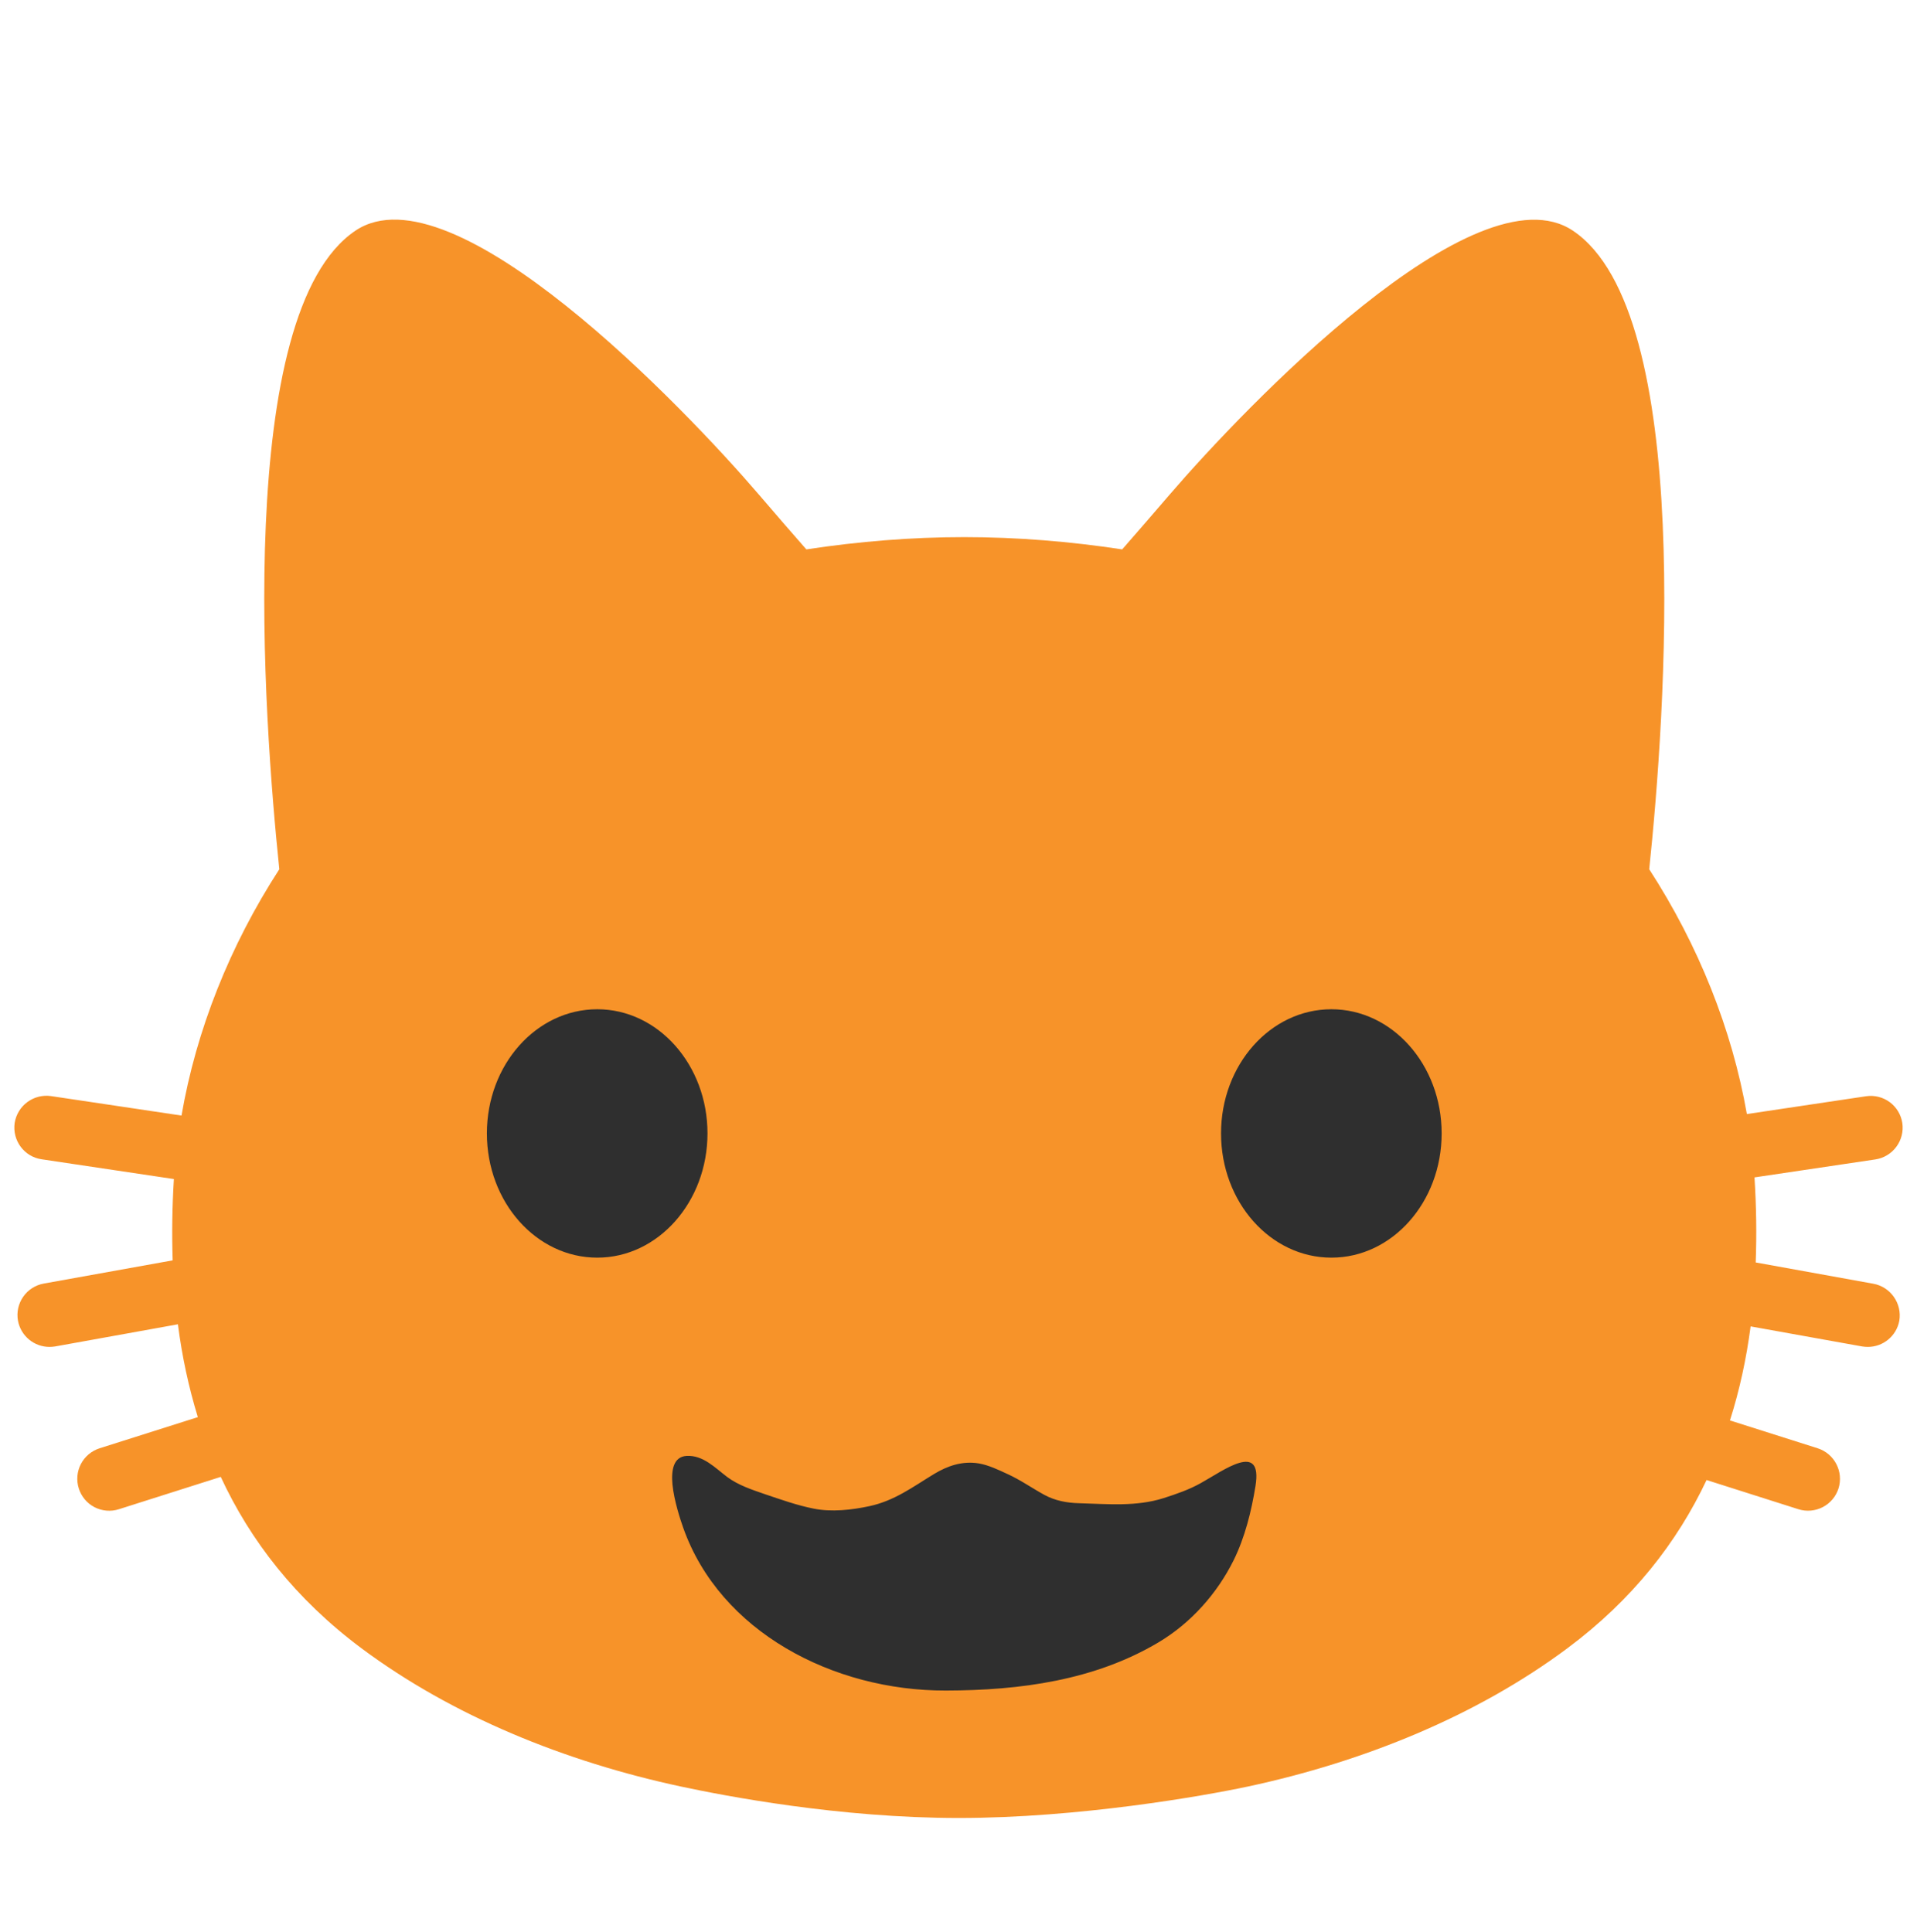 <svg width="128" height="129" viewBox="0 0 128 129" fill="none" xmlns="http://www.w3.org/2000/svg">
<path d="M28.66 65.4H105.17V84.6H28.66V65.4Z" fill="#2F2F2F"/>
<path d="M41.43 95.66H86.99V114.86H41.43V95.66Z" fill="#2F2F2F"/>
<path d="M125.08 85.73L117.23 84.31C117.3 82.43 117.27 80.53 117.15 78.63L125.22 77.43C125.78 77.345 126.284 77.042 126.621 76.586C126.958 76.131 127.102 75.561 127.02 75C126.936 74.442 126.634 73.94 126.18 73.604C125.726 73.269 125.158 73.127 124.6 73.21L116.64 74.4C115.65 68.74 113.41 63.13 110.12 58.05C111.17 48.03 113.17 20.88 105.03 15.41C98.54 11.05 83.08 27.24 78.09 33.04C76.94 34.38 75.89 35.59 74.93 36.69C71.45 36.16 67.91 35.87 64.38 35.87C60.86 35.87 57.32 36.16 53.84 36.69C52.87 35.59 51.83 34.38 50.68 33.04C45.7 27.23 30.24 11.05 23.74 15.4C15.59 20.87 17.61 48.04 18.65 58.05C15.34 63.16 13.1 68.81 12.12 74.5L3.41 73.2C2.851 73.119 2.283 73.262 1.828 73.597C1.373 73.932 1.069 74.432 0.98 74.99C0.81 76.16 1.61 77.25 2.78 77.42L11.61 78.74C11.5 80.55 11.47 82.37 11.53 84.17L2.92 85.72C2.644 85.77 2.381 85.874 2.145 86.025C1.909 86.177 1.706 86.373 1.546 86.604C1.386 86.834 1.274 87.094 1.214 87.367C1.155 87.641 1.15 87.924 1.2 88.2C1.291 88.691 1.55 89.134 1.934 89.454C2.317 89.773 2.801 89.949 3.3 89.95C3.42 89.95 3.55 89.94 3.68 89.92L11.88 88.44C12.15 90.55 12.59 92.62 13.21 94.64L6.65 96.72C6.111 96.892 5.661 97.27 5.401 97.773C5.14 98.275 5.09 98.86 5.26 99.4C5.344 99.668 5.48 99.916 5.66 100.131C5.84 100.346 6.061 100.524 6.31 100.653C6.56 100.782 6.832 100.861 7.111 100.884C7.391 100.908 7.673 100.876 7.94 100.79L14.74 98.63C16.71 102.88 19.72 106.78 24.14 110.08C30.19 114.59 37.72 117.65 45.47 119.31C48.42 119.94 56.03 121.41 64.02 121.41C72.01 121.41 80.37 119.94 83.32 119.31C91.07 117.65 98.6 114.59 104.65 110.08C109 106.84 111.98 103.01 113.95 98.84L120.08 100.79C120.62 100.961 121.205 100.91 121.707 100.65C122.21 100.389 122.588 99.939 122.76 99.4C123.11 98.28 122.49 97.08 121.37 96.72L115.51 94.86C116.16 92.82 116.61 90.72 116.89 88.58L124.34 89.92C124.47 89.94 124.6 89.95 124.72 89.95C125.73 89.95 126.63 89.23 126.82 88.2C127.01 87.05 126.24 85.94 125.08 85.73ZM32.51 75.69C32.51 71.11 35.81 67.4 39.88 67.4C43.94 67.4 47.24 71.11 47.24 75.69C47.24 80.27 43.94 83.99 39.88 83.99C35.81 83.99 32.51 80.28 32.51 75.69ZM83.83 99.24C83.56 100.91 83.13 102.66 82.37 104.2C81.27 106.41 79.54 108.38 77.34 109.69C73.08 112.22 68.11 112.89 63.16 112.9C55.61 112.92 48.07 108.96 45.62 102.03C45.45 101.55 45.01 100.25 44.9 99.13C44.81 98.15 44.98 97.29 45.83 97.23C46.95 97.16 47.76 98.04 48.56 98.64C49.3 99.19 50.22 99.49 51.09 99.79C52.16 100.15 53.22 100.53 54.33 100.75C55.52 100.99 56.86 100.84 58.03 100.59C59.73 100.23 60.96 99.29 62.38 98.43C63.26 97.9 64.25 97.55 65.35 97.73C66 97.84 66.67 98.16 67.25 98.43C68.1 98.81 68.91 99.38 69.73 99.83C70.45 100.22 71.23 100.37 72.08 100.39C73.96 100.44 75.86 100.63 77.69 100.05C78.56 99.77 79.38 99.49 80.17 99.05C81.69 98.21 84.32 96.21 83.83 99.24ZM88.9 83.99C84.83 83.99 81.53 80.28 81.53 75.69C81.53 71.11 84.83 67.4 88.9 67.4C92.96 67.4 96.26 71.11 96.26 75.69C96.26 80.28 92.96 83.99 88.9 83.99Z" fill="#F79329"/>
</svg>
